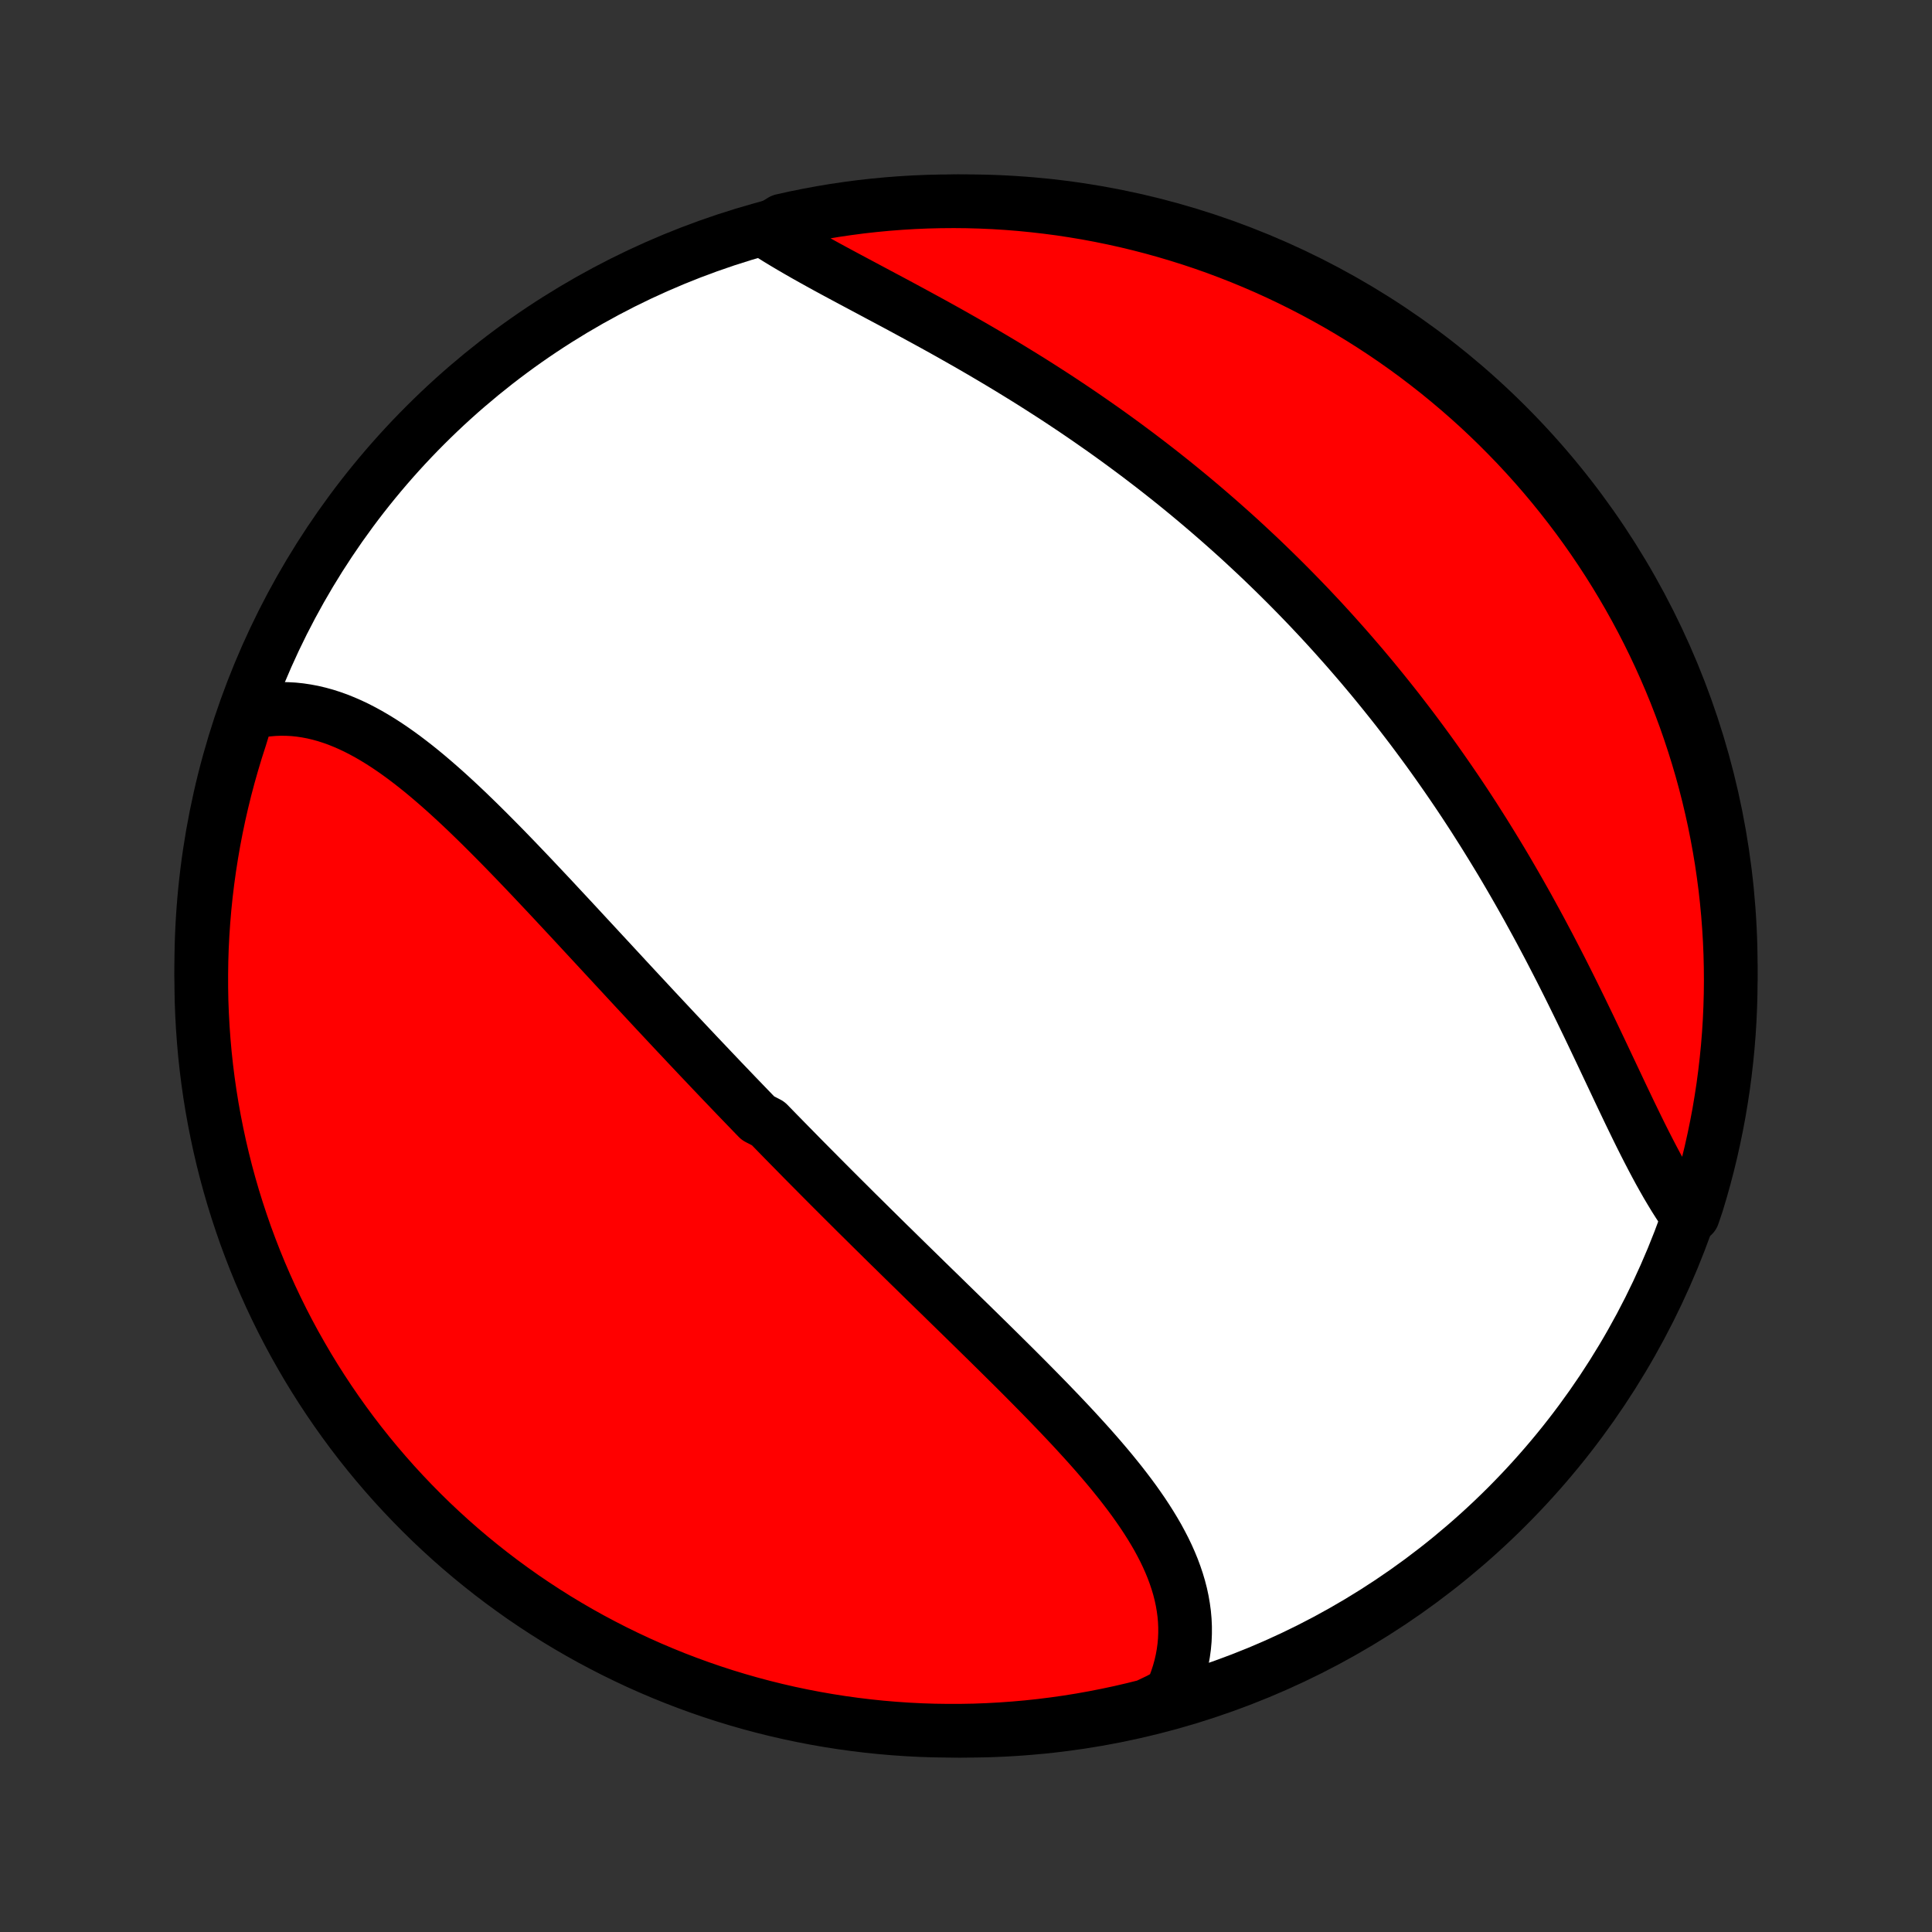 <?xml version="1.0" encoding="utf-8" standalone="no"?>
<!DOCTYPE svg PUBLIC "-//W3C//DTD SVG 1.1//EN"
  "http://www.w3.org/Graphics/SVG/1.1/DTD/svg11.dtd">
<!-- Created with matplotlib (http://matplotlib.org/) -->
<svg height="72pt" version="1.1" viewBox="0 0 72 72" width="72pt" xmlns="http://www.w3.org/2000/svg" xmlns:xlink="http://www.w3.org/1999/xlink">
 <rect x="0" y="0" width="72" height="72" fill="#333333" stroke="none"/>
 <defs>
  <style type="text/css">
*{stroke-linecap:butt;stroke-linejoin:round;}
  </style>
 </defs>
 <g id="figure_1">
  <g id="patch_1">
   <path d="
M0 72
L72 72
L72 0
L0 0
z
" style="fill:none;"/>
  </g>
  <g id="axes_1">
   <g id="PatchCollection_1">
    <defs>
     <path d="
M36 -7.5
C43.558 -7.5 50.808 -10.503 56.153 -15.848
C61.497 -21.192 64.5 -28.442 64.5 -36
C64.5 -43.558 61.497 -50.808 56.153 -56.153
C50.808 -61.497 43.558 -64.5 36 -64.5
C28.442 -64.5 21.192 -61.497 15.848 -56.153
C10.503 -50.808 7.5 -43.558 7.5 -36
C7.5 -28.442 10.503 -21.192 15.848 -15.848
C21.192 -10.503 28.442 -7.5 36 -7.5
z
" id="C0_0_a811fe30f3"/>
     <path d="
M9.23 -45.417
L9.477 -45.474
L9.723 -45.519
L9.969 -45.551
L10.214 -45.572
L10.458 -45.581
L10.701 -45.578
L10.943 -45.565
L11.183 -45.54
L11.422 -45.504
L11.66 -45.459
L11.896 -45.403
L12.131 -45.338
L12.365 -45.263
L12.597 -45.18
L12.827 -45.087
L13.056 -44.987
L13.284 -44.879
L13.51 -44.763
L13.735 -44.64
L13.959 -44.51
L14.181 -44.374
L14.402 -44.232
L14.621 -44.084
L14.84 -43.93
L15.057 -43.772
L15.273 -43.608
L15.488 -43.441
L15.702 -43.269
L15.915 -43.093
L16.127 -42.913
L16.337 -42.731
L16.548 -42.545
L16.757 -42.356
L16.965 -42.165
L17.173 -41.971
L17.38 -41.775
L17.585 -41.577
L17.791 -41.377
L17.995 -41.176
L18.199 -40.973
L18.402 -40.769
L18.605 -40.564
L18.807 -40.358
L19.008 -40.151
L19.209 -39.943
L19.409 -39.734
L19.609 -39.525
L19.808 -39.316
L20.006 -39.106
L20.204 -38.896
L20.402 -38.686
L20.599 -38.476
L20.795 -38.265
L20.991 -38.055
L21.187 -37.845
L21.382 -37.635
L21.577 -37.425
L21.771 -37.215
L21.965 -37.006
L22.159 -36.797
L22.352 -36.588
L22.545 -36.38
L22.738 -36.172
L22.93 -35.964
L23.122 -35.757
L23.313 -35.55
L23.504 -35.344
L23.695 -35.138
L23.886 -34.933
L24.077 -34.728
L24.267 -34.523
L24.457 -34.319
L24.647 -34.116
L24.837 -33.913
L25.027 -33.71
L25.216 -33.508
L25.406 -33.307
L25.595 -33.105
L25.784 -32.905
L25.973 -32.704
L26.163 -32.504
L26.352 -32.305
L26.541 -32.105
L26.73 -31.907
L26.919 -31.708
L27.109 -31.51
L27.298 -31.312
L27.487 -31.115
L27.677 -30.918
L27.867 -30.721
L28.057 -30.524
L28.247 -30.328
L28.627 -30.131
L28.818 -29.935
L29.009 -29.739
L29.2 -29.544
L29.392 -29.348
L29.584 -29.153
L29.776 -28.957
L29.968 -28.762
L30.161 -28.567
L30.355 -28.372
L30.548 -28.177
L30.742 -27.982
L30.937 -27.786
L31.132 -27.591
L31.327 -27.396
L31.523 -27.201
L31.72 -27.005
L31.916 -26.809
L32.114 -26.614
L32.312 -26.418
L32.51 -26.222
L32.709 -26.026
L32.908 -25.829
L33.108 -25.632
L33.309 -25.436
L33.51 -25.238
L33.711 -25.041
L33.913 -24.843
L34.116 -24.645
L34.319 -24.446
L34.522 -24.247
L34.726 -24.048
L34.931 -23.849
L35.136 -23.649
L35.341 -23.448
L35.547 -23.247
L35.753 -23.046
L35.96 -22.844
L36.167 -22.642
L36.374 -22.439
L36.581 -22.236
L36.789 -22.032
L36.996 -21.828
L37.204 -21.623
L37.411 -21.418
L37.619 -21.212
L37.827 -21.006
L38.034 -20.799
L38.241 -20.591
L38.447 -20.383
L38.653 -20.174
L38.858 -19.965
L39.063 -19.755
L39.266 -19.544
L39.469 -19.333
L39.67 -19.121
L39.871 -18.908
L40.069 -18.695
L40.266 -18.48
L40.462 -18.265
L40.655 -18.05
L40.846 -17.833
L41.034 -17.616
L41.22 -17.398
L41.403 -17.179
L41.582 -16.959
L41.759 -16.739
L41.931 -16.517
L42.1 -16.295
L42.264 -16.072
L42.424 -15.847
L42.579 -15.622
L42.729 -15.395
L42.873 -15.168
L43.012 -14.939
L43.145 -14.71
L43.27 -14.479
L43.39 -14.247
L43.502 -14.014
L43.606 -13.78
L43.703 -13.544
L43.791 -13.307
L43.871 -13.07
L43.942 -12.831
L44.004 -12.591
L44.056 -12.349
L44.098 -12.107
L44.131 -11.864
L44.153 -11.619
L44.164 -11.374
L44.164 -11.128
L44.154 -10.881
L44.132 -10.634
L44.098 -10.386
L44.053 -10.138
L43.996 -9.89
L43.927 -9.642
L43.846 -9.394
L43.753 -9.146
L43.648 -8.899
L43.196 -8.653
L42.714 -8.423
L42.229 -8.302
L41.743 -8.189
L41.255 -8.085
L40.765 -7.989
L40.274 -7.901
L39.782 -7.822
L39.288 -7.752
L38.793 -7.69
L38.298 -7.637
L37.802 -7.593
L37.305 -7.557
L36.808 -7.53
L36.311 -7.511
L35.813 -7.502
L35.316 -7.501
L34.819 -7.508
L34.322 -7.524
L33.826 -7.549
L33.33 -7.583
L32.835 -7.625
L32.342 -7.676
L31.849 -7.736
L31.357 -7.804
L30.867 -7.881
L30.379 -7.966
L29.892 -8.06
L29.407 -8.162
L28.924 -8.273
L28.444 -8.392
L27.965 -8.52
L27.489 -8.656
L27.016 -8.8
L26.545 -8.953
L26.077 -9.114
L25.613 -9.283
L25.151 -9.46
L24.693 -9.646
L24.238 -9.839
L23.787 -10.04
L23.339 -10.25
L22.895 -10.467
L22.456 -10.692
L22.02 -10.924
L21.589 -11.164
L21.162 -11.412
L20.739 -11.667
L20.322 -11.93
L19.909 -12.2
L19.5 -12.477
L19.098 -12.762
L18.7 -13.053
L18.307 -13.352
L17.92 -13.657
L17.538 -13.969
L17.162 -14.288
L16.791 -14.614
L16.427 -14.946
L16.068 -15.284
L15.716 -15.629
L15.37 -15.98
L15.03 -16.337
L14.696 -16.7
L14.369 -17.069
L14.048 -17.444
L13.734 -17.824
L13.427 -18.21
L13.127 -18.601
L12.834 -18.998
L12.548 -19.399
L12.269 -19.806
L11.997 -20.218
L11.732 -20.635
L11.475 -21.056
L11.226 -21.482
L10.983 -21.912
L10.749 -22.346
L10.522 -22.785
L10.303 -23.228
L10.092 -23.674
L9.889 -24.125
L9.693 -24.579
L9.506 -25.036
L9.327 -25.497
L9.155 -25.961
L8.993 -26.428
L8.838 -26.898
L8.691 -27.371
L8.553 -27.846
L8.423 -28.324
L8.302 -28.804
L8.189 -29.287
L8.085 -29.771
L7.989 -30.257
L7.901 -30.745
L7.822 -31.235
L7.752 -31.726
L7.69 -32.218
L7.637 -32.712
L7.593 -33.207
L7.557 -33.702
L7.53 -34.198
L7.511 -34.695
L7.502 -35.192
L7.501 -35.689
L7.508 -36.187
L7.524 -36.684
L7.549 -37.181
L7.583 -37.678
L7.625 -38.174
L7.676 -38.67
L7.736 -39.165
L7.804 -39.658
L7.881 -40.151
L7.966 -40.643
L8.06 -41.133
L8.162 -41.621
L8.273 -42.108
L8.392 -42.593
L8.52 -43.076
L8.656 -43.556
L8.8 -44.035
L8.953 -44.511
z
" id="C0_1_753956546d"/>
     <path d="
M28.523 -63.396
L28.755 -63.246
L28.994 -63.097
L29.238 -62.949
L29.487 -62.801
L29.74 -62.654
L29.998 -62.506
L30.26 -62.359
L30.526 -62.211
L30.795 -62.063
L31.067 -61.915
L31.342 -61.767
L31.62 -61.618
L31.899 -61.469
L32.181 -61.319
L32.464 -61.168
L32.748 -61.016
L33.034 -60.864
L33.321 -60.711
L33.608 -60.557
L33.896 -60.401
L34.184 -60.245
L34.472 -60.088
L34.761 -59.93
L35.049 -59.771
L35.336 -59.611
L35.623 -59.449
L35.91 -59.286
L36.196 -59.123
L36.481 -58.958
L36.764 -58.792
L37.047 -58.625
L37.329 -58.457
L37.609 -58.288
L37.888 -58.117
L38.166 -57.946
L38.442 -57.774
L38.717 -57.6
L38.99 -57.425
L39.262 -57.25
L39.532 -57.073
L39.8 -56.895
L40.066 -56.717
L40.331 -56.537
L40.594 -56.356
L40.855 -56.174
L41.115 -55.992
L41.373 -55.808
L41.629 -55.623
L41.883 -55.438
L42.135 -55.251
L42.386 -55.064
L42.635 -54.875
L42.882 -54.686
L43.127 -54.496
L43.371 -54.304
L43.613 -54.112
L43.853 -53.919
L44.091 -53.725
L44.328 -53.53
L44.563 -53.334
L44.796 -53.137
L45.028 -52.939
L45.258 -52.74
L45.486 -52.541
L45.713 -52.34
L45.939 -52.138
L46.163 -51.936
L46.385 -51.732
L46.605 -51.527
L46.825 -51.322
L47.043 -51.115
L47.259 -50.907
L47.474 -50.698
L47.688 -50.488
L47.9 -50.277
L48.111 -50.065
L48.32 -49.852
L48.529 -49.637
L48.736 -49.422
L48.941 -49.205
L49.146 -48.987
L49.349 -48.768
L49.551 -48.547
L49.752 -48.325
L49.951 -48.102
L50.15 -47.878
L50.347 -47.652
L50.543 -47.425
L50.739 -47.197
L50.932 -46.967
L51.126 -46.736
L51.317 -46.503
L51.508 -46.269
L51.698 -46.033
L51.887 -45.796
L52.075 -45.558
L52.261 -45.317
L52.447 -45.075
L52.632 -44.832
L52.815 -44.587
L52.998 -44.34
L53.18 -44.092
L53.361 -43.842
L53.54 -43.591
L53.719 -43.337
L53.897 -43.082
L54.074 -42.825
L54.25 -42.567
L54.425 -42.307
L54.599 -42.045
L54.772 -41.781
L54.944 -41.516
L55.114 -41.248
L55.285 -40.979
L55.453 -40.708
L55.621 -40.436
L55.788 -40.162
L55.955 -39.886
L56.12 -39.608
L56.283 -39.329
L56.446 -39.048
L56.608 -38.765
L56.769 -38.481
L56.929 -38.196
L57.087 -37.908
L57.245 -37.62
L57.402 -37.33
L57.557 -37.038
L57.712 -36.746
L57.865 -36.452
L58.017 -36.158
L58.169 -35.862
L58.319 -35.565
L58.468 -35.268
L58.616 -34.97
L58.763 -34.671
L58.909 -34.373
L59.054 -34.073
L59.199 -33.774
L59.342 -33.475
L59.484 -33.176
L59.626 -32.878
L59.767 -32.58
L59.907 -32.283
L60.047 -31.987
L60.186 -31.693
L60.324 -31.4
L60.462 -31.108
L60.6 -30.819
L60.737 -30.532
L60.875 -30.248
L61.012 -29.966
L61.149 -29.688
L61.287 -29.413
L61.425 -29.142
L61.563 -28.876
L61.702 -28.613
L61.841 -28.355
L61.982 -28.103
L62.123 -27.855
L62.266 -27.614
L62.409 -27.378
L62.554 -27.149
L62.701 -26.926
L63.092 -26.71
L63.242 -27.153
L63.384 -27.627
L63.518 -28.104
L63.643 -28.583
L63.76 -29.064
L63.868 -29.548
L63.968 -30.033
L64.06 -30.52
L64.142 -31.009
L64.217 -31.5
L64.282 -31.992
L64.339 -32.485
L64.388 -32.979
L64.428 -33.474
L64.459 -33.97
L64.481 -34.466
L64.495 -34.963
L64.5 -35.46
L64.496 -35.958
L64.484 -36.455
L64.463 -36.952
L64.433 -37.449
L64.395 -37.946
L64.348 -38.442
L64.293 -38.937
L64.228 -39.431
L64.156 -39.925
L64.074 -40.417
L63.984 -40.907
L63.886 -41.397
L63.779 -41.884
L63.664 -42.37
L63.54 -42.854
L63.408 -43.336
L63.267 -43.815
L63.118 -44.292
L62.961 -44.767
L62.796 -45.239
L62.622 -45.708
L62.441 -46.174
L62.251 -46.637
L62.053 -47.097
L61.848 -47.553
L61.634 -48.006
L61.413 -48.456
L61.184 -48.901
L60.947 -49.343
L60.703 -49.78
L60.451 -50.213
L60.192 -50.642
L59.925 -51.067
L59.651 -51.487
L59.37 -51.902
L59.082 -52.312
L58.786 -52.718
L58.484 -53.118
L58.175 -53.513
L57.859 -53.903
L57.537 -54.287
L57.208 -54.666
L56.872 -55.039
L56.531 -55.406
L56.182 -55.767
L55.828 -56.123
L55.468 -56.472
L55.102 -56.815
L54.73 -57.151
L54.352 -57.481
L53.968 -57.805
L53.58 -58.122
L53.185 -58.432
L52.786 -58.736
L52.382 -59.032
L51.972 -59.322
L51.558 -59.604
L51.139 -59.879
L50.715 -60.147
L50.287 -60.407
L49.854 -60.661
L49.417 -60.906
L48.976 -61.144
L48.532 -61.374
L48.083 -61.597
L47.631 -61.812
L47.175 -62.019
L46.715 -62.218
L46.253 -62.409
L45.787 -62.592
L45.319 -62.767
L44.847 -62.934
L44.373 -63.092
L43.896 -63.242
L43.417 -63.384
L42.936 -63.518
L42.452 -63.643
L41.967 -63.76
L41.48 -63.868
L40.991 -63.968
L40.5 -64.06
L40.008 -64.142
L39.515 -64.217
L39.021 -64.282
L38.526 -64.339
L38.03 -64.388
L37.534 -64.428
L37.037 -64.459
L36.54 -64.481
L36.042 -64.495
L35.545 -64.5
L35.048 -64.496
L34.551 -64.484
L34.054 -64.463
L33.558 -64.433
L33.063 -64.395
L32.569 -64.348
L32.075 -64.293
L31.583 -64.228
L31.093 -64.156
L30.603 -64.074
L30.116 -63.984
L29.63 -63.886
L29.146 -63.779
z
" id="C0_2_24e1e563d0"/>
    </defs>
    <g clip-path="url(#p1bffca34e9)">
     <use style="fill:#ffffff;stroke:#000000;stroke-width:2.0;" x="0.0" xlink:href="#C0_0_a811fe30f3" y="72.0"/>
    </g>
    <g clip-path="url(#p1bffca34e9)">
     <use style="fill:#ff0000;stroke:#000000;stroke-width:2.0;" x="0.0" xlink:href="#C0_1_753956546d" y="72.0"/>
    </g>
    <g clip-path="url(#p1bffca34e9)">
     <use style="fill:#ff0000;stroke:#000000;stroke-width:2.0;" x="0.0" xlink:href="#C0_2_24e1e563d0" y="72.0"/>
    </g>
   </g>
  </g>
 </g>
 <defs>
  <clipPath id="p1bffca34e9">
   <rect height="72.0" width="72.0" x="0.0" y="0.0"/>
  </clipPath>
 </defs>
</svg>
